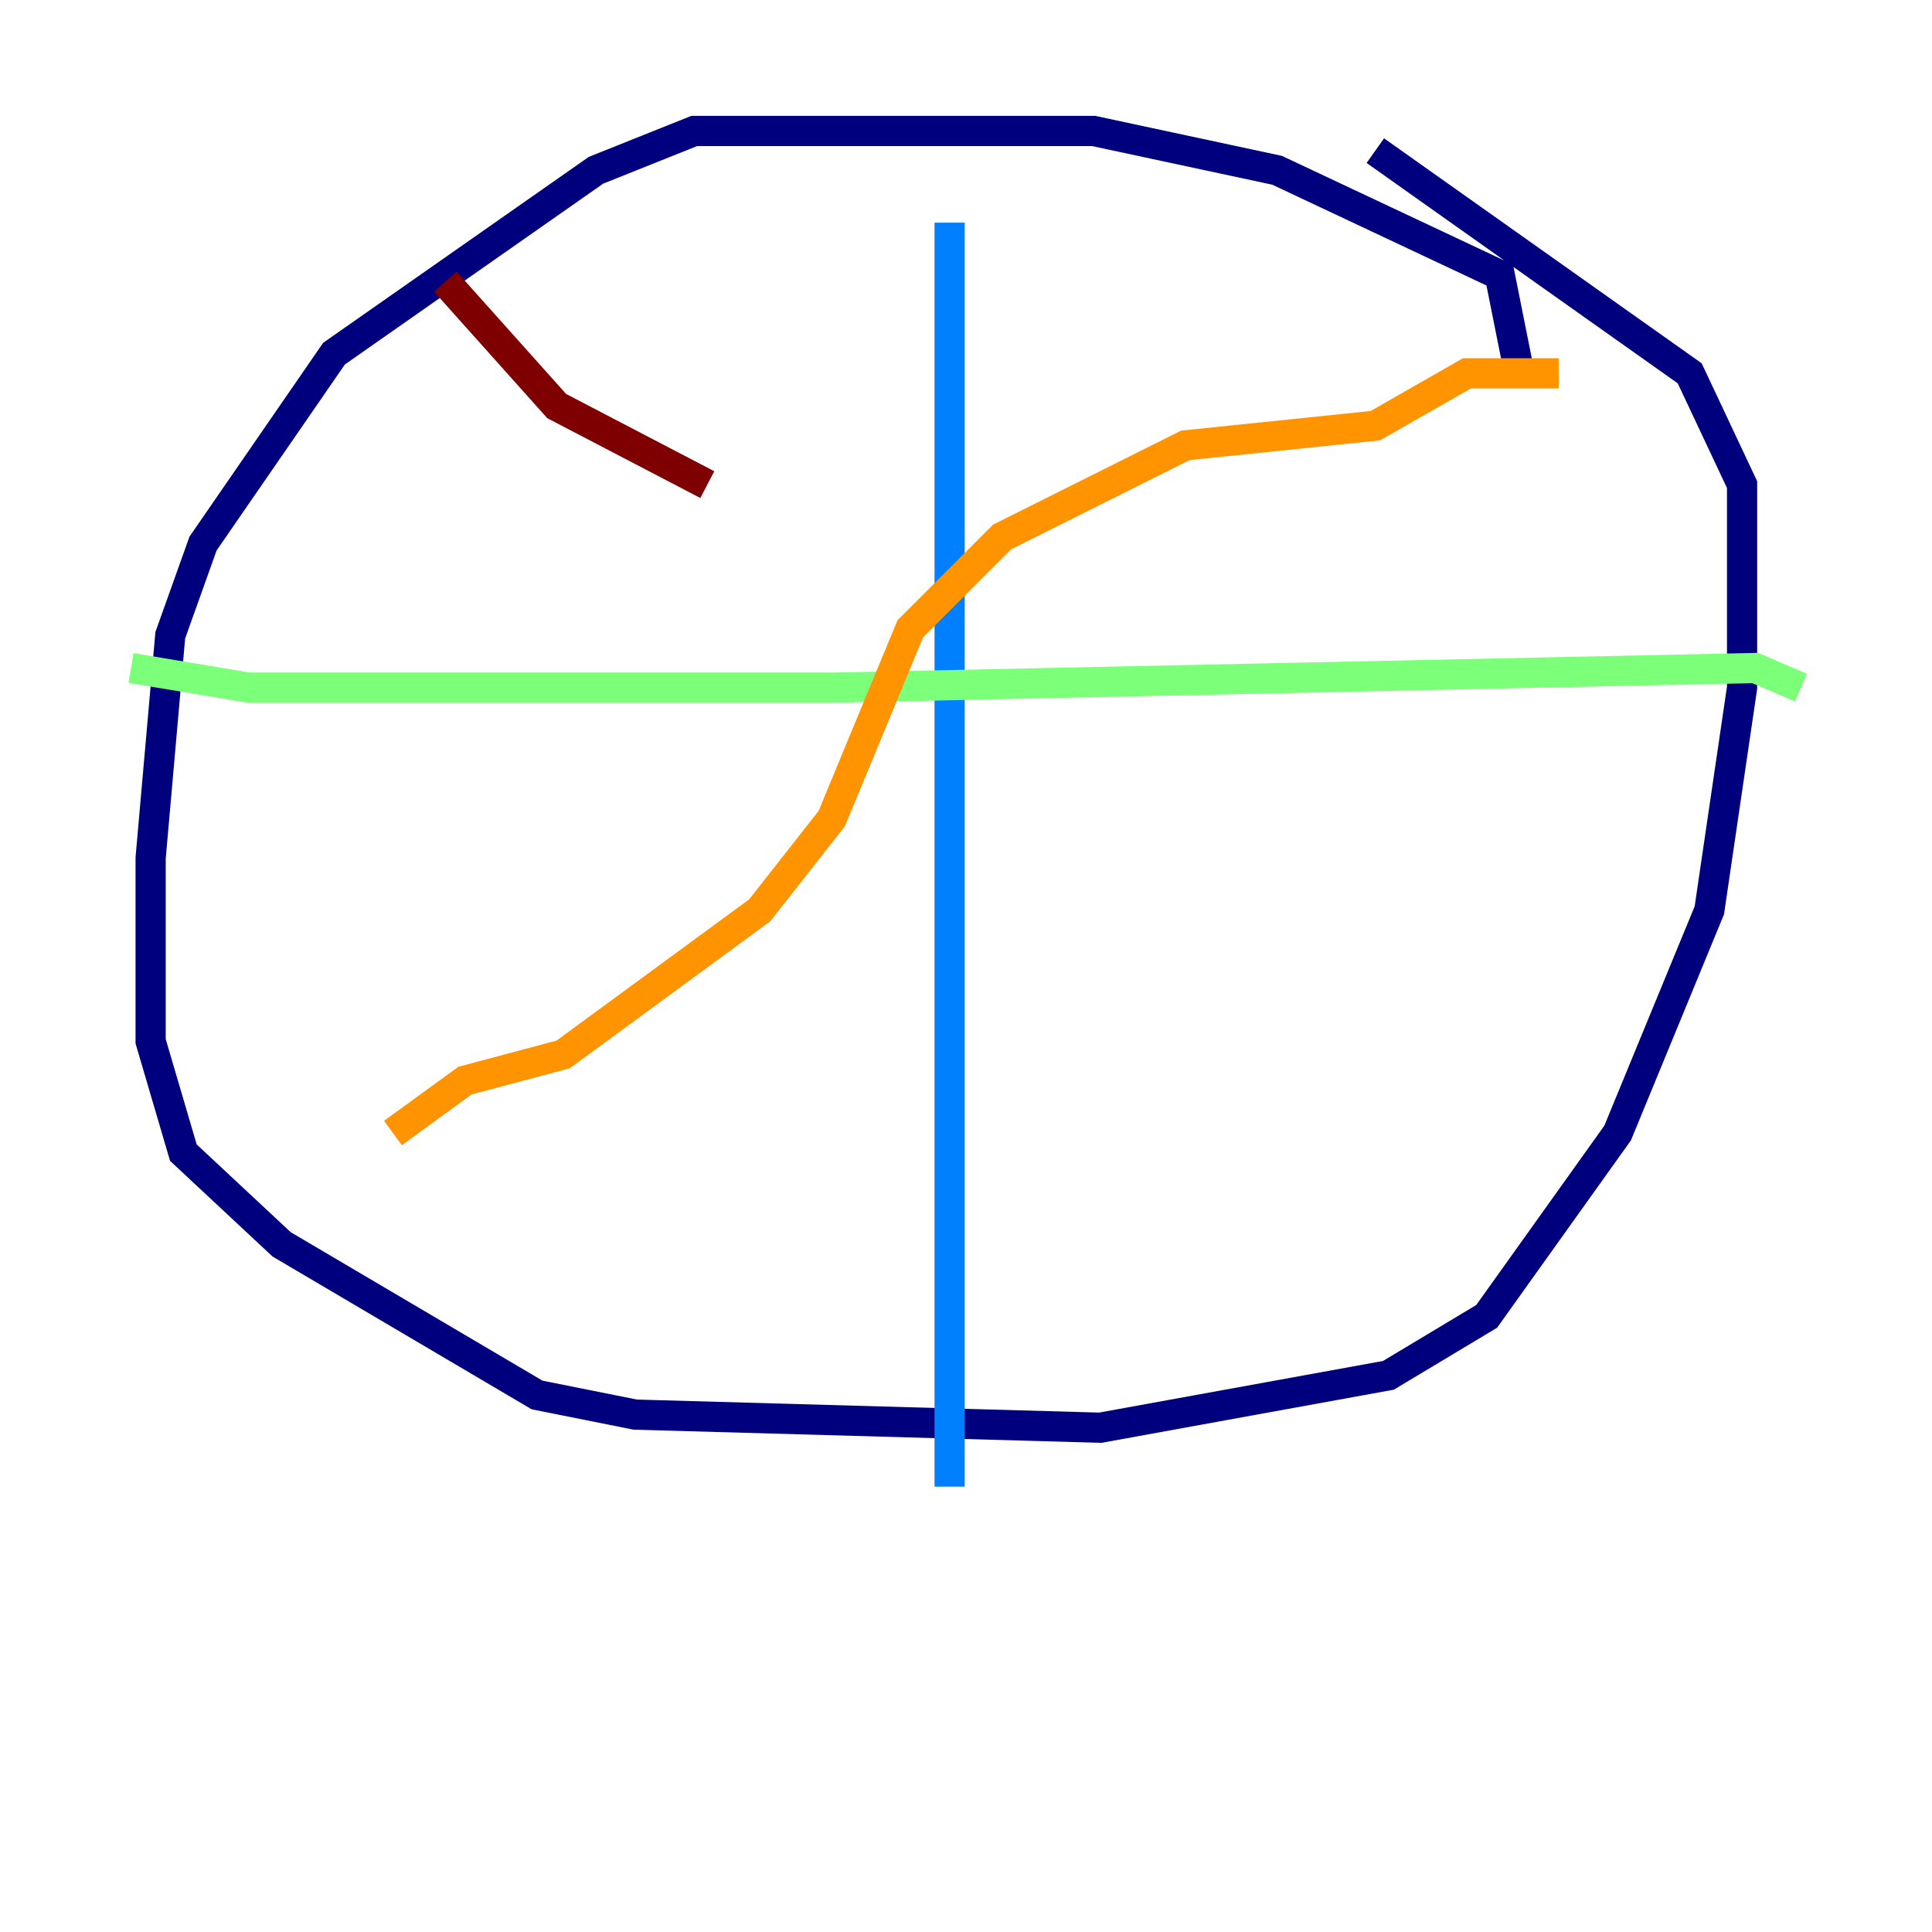 <?xml version="1.0" encoding="utf-8" ?>
<svg baseProfile="tiny" height="128" version="1.2" viewBox="0,0,128,128" width="128" xmlns="http://www.w3.org/2000/svg" xmlns:ev="http://www.w3.org/2001/xml-events" xmlns:xlink="http://www.w3.org/1999/xlink"><defs /><polyline fill="none" points="100.664,24.732 99.363,18.224 84.61,11.281 72.461,8.678 45.993,8.678 39.485,11.281 22.129,23.43 13.451,36.014 11.281,42.088 9.98,56.841 9.98,68.99 12.149,76.366 18.658,82.441 35.58,92.42 42.088,93.722 72.895,94.59 91.986,91.119 98.495,87.214 107.173,75.064 113.248,60.312 115.417,45.559 115.417,32.108 111.946,24.732 91.119,9.98" stroke="#00007f" stroke-width="2" /><polyline fill="none" points="62.915,14.752 62.915,98.495" stroke="#0080ff" stroke-width="2" /><polyline fill="none" points="8.678,44.258 16.488,45.559 55.105,45.559 116.285,44.258 119.322,45.559" stroke="#7cff79" stroke-width="2" /><polyline fill="none" points="103.268,24.732 97.193,24.732 91.119,28.203 78.536,29.505 66.386,35.58 60.312,41.654 55.105,54.237 50.332,60.312 37.315,69.858 30.807,71.593 26.034,75.064" stroke="#ff9400" stroke-width="2" /><polyline fill="none" points="29.505,18.658 36.881,26.902 46.861,32.108" stroke="#7f0000" stroke-width="2" /></svg>